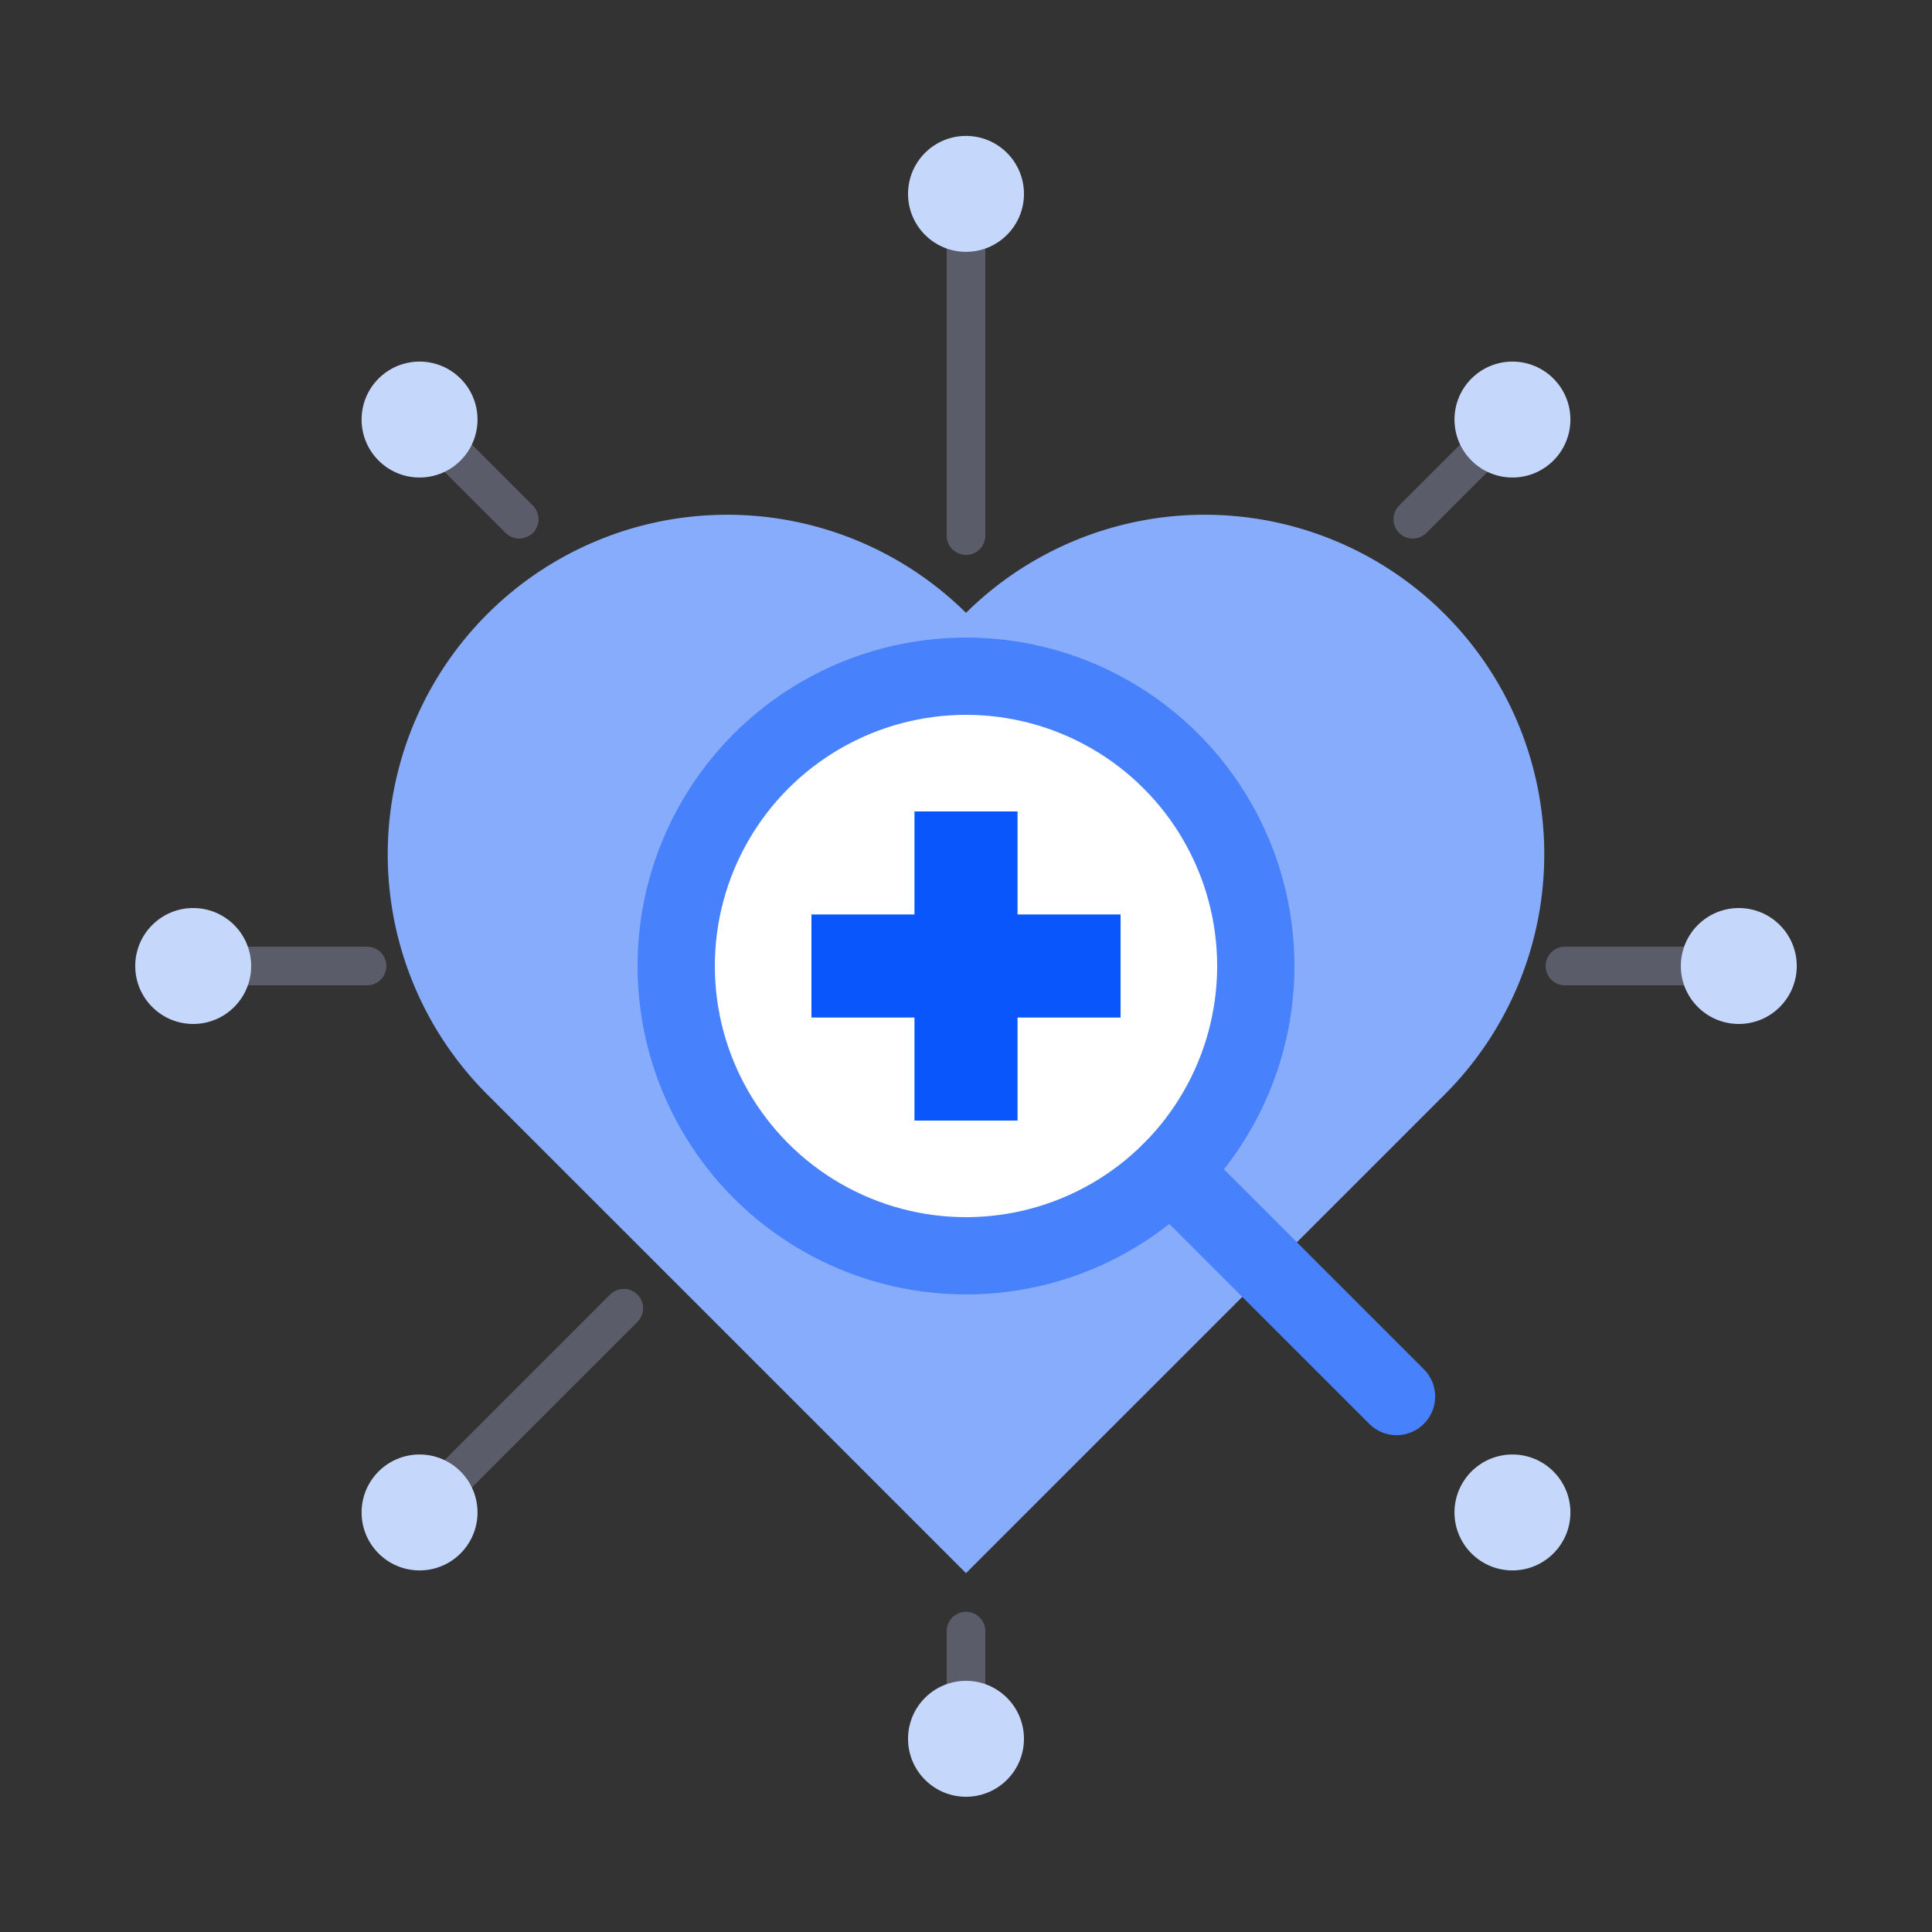 <svg xmlns="http://www.w3.org/2000/svg" viewBox="0 0 100 100"><rect x="0" y="0" width="100" height="100" fill="#333333" stroke="none"/><defs><style>.cls-1{fill:#87acfc;}.cls-2{fill:#fff;}.cls-2,.cls-3{stroke:#4881fc;stroke-miterlimit:10;stroke-width:4px;}.cls-2,.cls-3,.cls-6{stroke-linecap:round;}.cls-3,.cls-6{fill:none;}.cls-4{fill:#0956fc;}.cls-5{opacity:0.35;}.cls-6{stroke:#a2aacd;stroke-linejoin:round;stroke-width:2px;}.cls-7{fill:#c6d7fc;}</style></defs><g id="Layer_2" data-name="Layer 2"><g id="heart"><path class="cls-1" d="M74.853,56.574,50,81.426,25.147,56.574A17.574,17.574,0,0,1,50,31.721,17.574,17.574,0,0,1,74.853,56.574Z"/></g><circle class="cls-2" cx="50" cy="50" r="15"/><line class="cls-3" x1="60.607" y1="60.607" x2="72.284" y2="72.284"/><polygon class="cls-4" points="58 47.333 52.667 47.333 52.667 42 47.333 42 47.333 47.333 42 47.333 42 52.667 47.333 52.667 47.333 58 52.667 58 52.667 52.667 58 52.667 58 47.333"/><g class="cls-5"><line class="cls-6" x1="10" y1="50" x2="18.999" y2="50"/><line class="cls-6" x1="81.001" y1="50" x2="90" y2="50"/><line class="cls-6" x1="73.125" y1="26.875" x2="78.284" y2="21.716"/><line class="cls-6" x1="26.875" y1="26.875" x2="21.716" y2="21.716"/><line class="cls-6" x1="50" y1="10" x2="50" y2="27.721"/><line class="cls-6" x1="21.716" y1="78.284" x2="32.287" y2="67.713"/><line class="cls-6" x1="50" y1="84.426" x2="50" y2="90"/></g><circle class="cls-7" cx="10" cy="50" r="3"/><circle class="cls-7" cx="78.284" cy="21.716" r="3"/><circle class="cls-7" cx="50" cy="10.035" r="3"/><circle class="cls-7" cx="21.716" cy="78.284" r="3"/><circle class="cls-7" cx="78.284" cy="78.284" r="3"/><circle class="cls-7" cx="90" cy="50" r="3"/><circle class="cls-7" cx="21.716" cy="21.716" r="3"/><circle class="cls-7" cx="50" cy="90" r="3"/></g></svg>